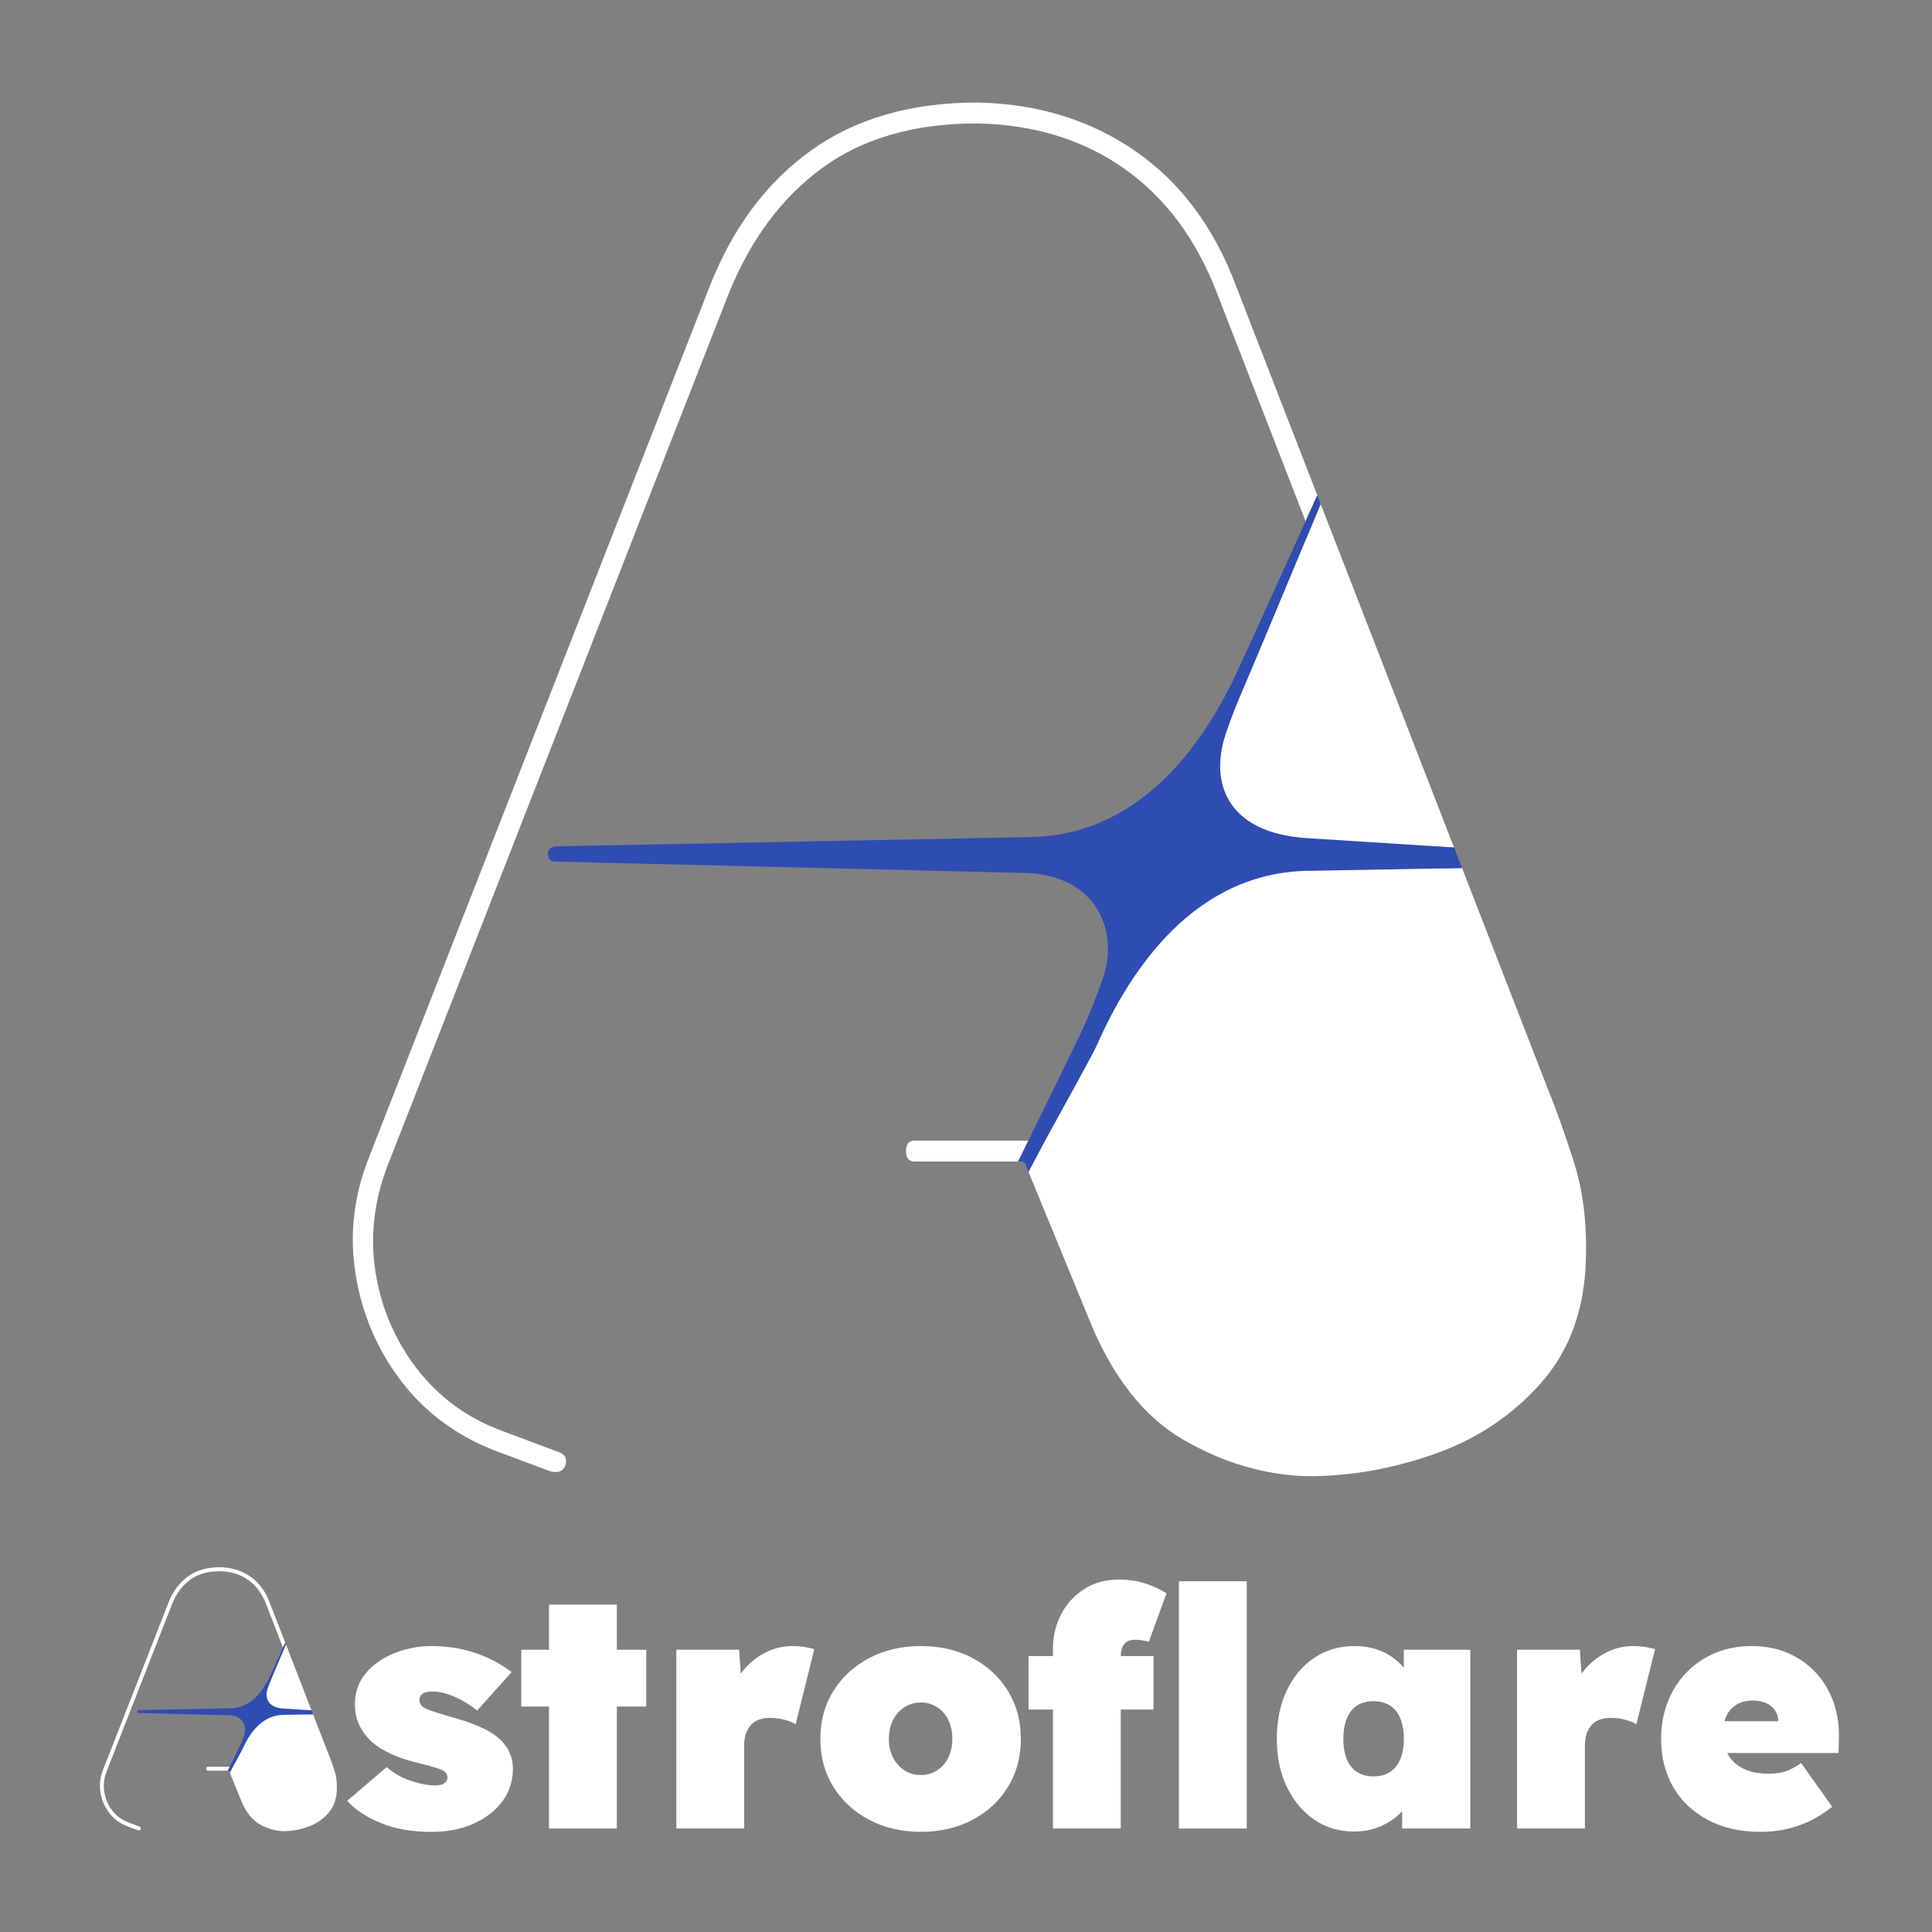 <?xml version="1.0" encoding="UTF-8"?>
<svg id="Layer_1" xmlns="http://www.w3.org/2000/svg" viewBox="0 0 1200 1200">
  <rect x="0" y="0" width="1200" height="1200" fill="#808080" stroke="none"/>
  <defs>
    <style>
      .cls-1 {
        fill: #fff;
      }

      .cls-2 {
        fill: #2f4cb3;
      }
    </style>
  </defs>
  <g>
    <path class="cls-1" d="M568.12,708.49c-3.6,0-5.39,2.15-5.39,6.48s1.79,6.48,5.39,6.48h64.23c1.61-3.24,3.82-7.73,6.39-12.96h-70.62Z"/>
    <path class="cls-1" d="M820.3,313.04c-2.2,5.27-4.56,10.93-7.02,16.83l-57.41,127.37c-4.53,23.8-4.34,39.67,3.59,50.62,7.93,10.96,27.2,16.06,48.92,17.57,21.72,1.51,80.86.08,80.86.08,2.4.16,4.82.31,7.27.47,2.18.14,4.41.29,6.63.43l-82.85-213.37Z"/>
    <path class="cls-1" d="M767.94,178.17c-13.68-36.73-34.56-64.81-62.64-84.25-28.08-19.44-60.85-29.52-98.28-30.24-41.05,0-75.44,9.91-103.15,29.7-27.72,19.81-48.79,48.06-63.18,84.79l-211.69,541.11c-9.37,23.76-12.07,47.9-8.1,72.37,3.95,24.49,13.31,46.44,28.08,65.88,14.75,19.45,34.02,33.85,57.78,43.21l34.57,12.96c5.03,1.44,8.27.36,9.72-3.24,1.44-4.32,0-7.19-4.32-8.64l-34.56-12.96c-21.61-7.92-39.25-20.69-52.93-38.34-13.68-17.64-22.33-37.62-25.92-59.95-3.61-22.31-1.08-44.64,7.57-66.96L452.56,182.49c13.67-33.83,33.11-59.94,58.33-78.3,25.19-18.36,57.23-27.54,96.13-27.54,35.26.73,65.69,10.09,91.27,28.08,25.55,18,44.81,43.93,57.78,77.76l54.85,141.28c2.58-5.7,5.03-11.13,7.29-16.14l-50.26-129.45Z"/>
    <path class="cls-1" d="M977.47,721.44c-5.77-17.99-11.16-33.11-16.2-45.36l-53.16-136.92-7.16.13-6.31.11-92.87-6.24c-38.91-1.51-84.25,33.06-101.81,66.68-17.57,33.62-53.08,112.8-53.08,112.8-3.21,5.93-6.02,11.2-8.07,15.21l37.32,90.78c14.4,36.02,34.03,61.21,58.86,75.61,24.85,14.39,50.58,21.95,77.23,22.68,26.63,0,53.09-4.69,79.38-14.04,26.28-9.35,48.23-24.12,65.88-44.28,17.64-20.15,26.82-45.72,27.54-76.68.72-22.31-1.8-42.48-7.56-60.49Z"/>
    <path class="cls-2" d="M646.88,712.66c12.67-23.4,31.58-57.03,34.7-64.1,20.49-46.39,60.95-107.7,132.84-107.7l80.22-1.45,13.46-.24-4.95-12.76-13.91-.9c-35.12-2.27-63.7-4.1-76.9-4.9-50.99-3.08-61.01-35.13-51-64.79,2.74-8.11,6.37-17.87,11.02-28.38,3.11-7.03,24.25-57.61,40.91-97.57l7.02-16.83-2.1-5.41-7.29,16.14c-17.74,39.26-41.18,90.97-45.58,99.9-21.86,44.42-61.4,96.28-127.52,96.28l-291.33,5.71s-6.17-.51-6.17,4.8,4.99,4.7,4.99,4.7l288.93,6.99c45.94,0,61.01,35.13,51,64.79-3.45,10.22-8.31,23.04-14.86,36.7-1.55,3.24-20.09,41.35-31.63,64.85l-6.39,12.96s3.35-.21,4.08.62,2.38,5.8,2.38,5.8c0,0,6.88-13.01,8.07-15.21Z"/>
  </g>
  <g>
    <g>
      <path class="cls-1" d="M129.13,1097.33c-.69,0-1.04.41-1.04,1.24s.34,1.25,1.04,1.25h12.34c.31-.62.73-1.49,1.23-2.49h-13.57Z"/>
      <path class="cls-1" d="M177.59,1021.34c-.42,1.01-.88,2.1-1.35,3.24l-11.03,24.48c-.87,4.57-.83,7.62.69,9.73,1.52,2.11,5.23,3.09,9.4,3.38,4.17.29,15.54.02,15.54.02.46.03.93.06,1.4.09.42.03.85.05,1.27.08l-15.92-41Z"/>
      <path class="cls-1" d="M167.53,995.42c-2.63-7.06-6.64-12.45-12.04-16.19-5.4-3.74-11.69-5.67-18.89-5.81-7.89,0-14.5,1.9-19.82,5.71-5.33,3.81-9.38,9.24-12.14,16.29l-40.68,103.98c-1.8,4.57-2.32,9.2-1.56,13.91.76,4.71,2.56,8.92,5.4,12.66,2.83,3.74,6.54,6.51,11.1,8.3l6.64,2.49c.97.28,1.59.07,1.87-.62.28-.83,0-1.38-.83-1.66l-6.64-2.49c-4.15-1.52-7.54-3.98-10.17-7.37-2.63-3.39-4.29-7.23-4.98-11.52-.69-4.29-.21-8.58,1.45-12.87l40.68-103.98c2.63-6.5,6.36-11.52,11.21-15.05,4.84-3.53,11-5.29,18.47-5.29,6.78.14,12.62,1.94,17.54,5.4,4.91,3.46,8.61,8.44,11.1,14.94l10.54,27.15c.5-1.1.97-2.14,1.4-3.1l-9.66-24.88Z"/>
      <path class="cls-1" d="M207.79,1099.82c-1.11-3.46-2.15-6.36-3.11-8.72l-10.22-26.31-1.38.02-1.21.02-17.85-1.2c-7.48-.29-16.19,6.35-19.57,12.81-3.38,6.46-10.2,21.68-10.2,21.68-.62,1.14-1.16,2.15-1.55,2.92l7.17,17.44c2.77,6.92,6.54,11.76,11.31,14.53,4.77,2.77,9.72,4.22,14.84,4.36,5.12,0,10.2-.9,15.26-2.7,5.05-1.8,9.27-4.63,12.66-8.51,3.39-3.87,5.15-8.79,5.29-14.74.14-4.29-.35-8.16-1.45-11.62Z"/>
      <path class="cls-2" d="M144.26,1098.13c2.44-4.5,6.07-10.96,6.67-12.32,3.94-8.91,11.71-20.7,25.53-20.7l15.41-.28,2.59-.05-.95-2.45-2.67-.17c-6.75-.44-12.24-.79-14.78-.94-9.8-.59-11.72-6.75-9.8-12.45.53-1.56,1.22-3.43,2.12-5.45.6-1.35,4.66-11.07,7.86-18.75l1.35-3.24-.4-1.04-1.4,3.1c-3.41,7.54-7.91,17.48-8.76,19.2-4.2,8.54-11.8,18.5-24.5,18.5l-55.98,1.1s-1.19-.1-1.19.92.96.9.96.9l55.52,1.34c8.83,0,11.72,6.75,9.8,12.45-.66,1.96-1.6,4.43-2.85,7.05-.3.62-3.86,7.95-6.08,12.46l-1.23,2.49s.64-.04.78.12.46,1.12.46,1.12c0,0,1.32-2.5,1.55-2.92Z"/>
    </g>
    <g>
      <path class="cls-1" d="M312.36,1082.17c-2.91-3.18-6.75-5.95-11.52-8.3-4.77-2.35-10.27-4.43-16.5-6.23-5.81-1.66-10.21-2.97-13.18-3.94-2.98-.97-5.09-1.73-6.33-2.28-1.52-.69-2.63-1.52-3.32-2.49-.69-.97-1.04-2-1.04-3.11,0-.83.17-1.56.52-2.18.34-.62.86-1.17,1.56-1.66.69-.48,1.56-.83,2.59-1.04,1.04-.21,2.32-.31,3.84-.31,2.91,0,6.05.59,9.44,1.76,3.39,1.18,6.64,2.67,9.76,4.46,3.11,1.8,5.84,3.67,8.2,5.6l21.38-23.87c-4.29-3.32-9.03-6.19-14.22-8.61-5.19-2.42-10.72-4.29-16.6-5.6-5.88-1.31-12.21-1.97-18.99-1.97-5.95,0-11.76.83-17.43,2.49-5.67,1.66-10.79,4.05-15.36,7.16-4.57,3.11-8.17,6.88-10.79,11.31-2.63,4.43-3.94,9.48-3.94,15.15,0,4.85.93,9.2,2.8,13.08,1.87,3.88,4.46,7.34,7.78,10.38,3.18,2.77,7.02,5.19,11.52,7.26,4.49,2.08,9.44,3.81,14.84,5.19,4.57,1.11,8.27,2.07,11.1,2.91,2.83.83,4.88,1.52,6.12,2.08,2.21.97,3.32,2.49,3.32,4.57,0,.83-.18,1.52-.52,2.08-.35.55-.83,1.07-1.45,1.56-.62.49-1.45.83-2.49,1.04-1.04.21-2.25.31-3.63.31-3.88,0-8.68-.93-14.42-2.8-5.74-1.87-10.83-4.74-15.26-8.61l-24.49,20.96c4.98,5.54,11.93,10.14,20.86,13.8,8.92,3.66,19.41,5.5,31.44,5.5,9.82,0,18.54-1.7,26.15-5.09,7.61-3.39,13.59-8.02,17.95-13.91,4.36-5.88,6.54-12.63,6.54-20.24,0-3.18-.55-6.15-1.66-8.92-1.11-2.77-2.63-5.26-4.57-7.47Z"/>
      <polygon class="cls-1" points="383.14 996.66 341 996.66 341 1024.68 323.78 1024.68 323.78 1059.96 341 1059.96 341 1135.72 383.14 1135.72 383.14 1059.96 401.4 1059.96 401.4 1024.68 383.14 1024.68 383.14 996.66"/>
      <path class="cls-1" d="M492.31,1022.39c-6.23,0-12.07,1.45-17.54,4.36-5.47,2.91-10.14,6.88-14.01,11.93-.23.29-.44.6-.66.9l-1-14.91h-39.02v111.04h42.13v-51.47c0-2.77.34-5.19,1.04-7.26.69-2.08,1.69-3.87,3.01-5.4,1.31-1.52,2.97-2.66,4.98-3.42,2-.76,4.25-1.14,6.75-1.14,3.46,0,6.67.42,9.65,1.25,2.97.83,5.15,1.73,6.54,2.7l11.62-46.7c-2.08-.55-4.22-1-6.43-1.35-2.21-.34-4.57-.52-7.06-.52Z"/>
      <path class="cls-1" d="M604.08,1029.87c-9.34-4.98-20.03-7.47-32.07-7.47s-22.76,2.49-32.17,7.47c-9.41,4.98-16.81,11.8-22.21,20.44-5.4,8.65-8.1,18.58-8.1,29.78s2.7,21.14,8.1,29.78c5.4,8.65,12.8,15.46,22.21,20.44,9.41,4.98,20.13,7.47,32.17,7.47s22.73-2.49,32.07-7.47,16.67-11.8,22-20.44c5.33-8.65,7.99-18.58,7.99-29.78s-2.67-21.14-7.99-29.78c-5.33-8.65-12.66-15.46-22-20.44ZM589.03,1091.61c-1.66,3.39-3.98,6.06-6.95,7.99-2.98,1.94-6.33,2.91-10.07,2.91s-7.3-.97-10.27-2.91c-2.98-1.94-5.33-4.6-7.06-7.99-1.73-3.39-2.59-7.23-2.59-11.52s.86-8.34,2.59-11.73c1.73-3.39,4.08-6.05,7.06-7.99,2.97-1.94,6.4-2.91,10.27-2.91s7.09.97,10.07,2.91c2.97,1.94,5.29,4.6,6.95,7.99,1.66,3.39,2.49,7.3,2.49,11.73s-.83,8.13-2.49,11.52Z"/>
      <rect class="cls-1" x="732.24" y="982.13" width="42.13" height="153.59"/>
      <path class="cls-1" d="M699.97,1019.7c1.31-.83,3.08-1.25,5.29-1.25.97,0,2.14.1,3.53.31,1.38.21,2.97.52,4.77.93l11-30.1c-4.29-2.63-8.86-4.7-13.7-6.23-4.85-1.52-10.1-2.28-15.77-2.28-8.3,0-15.53,1.97-21.69,5.92-6.16,3.94-10.93,9.17-14.32,15.67-3.39,6.51-5.09,13.7-5.09,21.59v4.36h-15.15v33.21h15.15v73.89h42.13v-73.89h20.34v-33.21h-20.32c.05-2.07.35-3.85.91-5.29.62-1.59,1.59-2.8,2.91-3.63Z"/>
      <path class="cls-1" d="M871.93,1035.81c-1.76-2.01-3.68-3.86-5.81-5.53-3.19-2.49-6.85-4.43-11-5.81-4.15-1.38-8.72-2.07-13.7-2.07-9.55,0-17.95,2.46-25.22,7.37-7.26,4.91-12.94,11.69-17.02,20.34-4.08,8.65-6.12,18.65-6.12,29.99s2.08,21.14,6.23,29.78c4.15,8.65,9.82,15.43,17.02,20.34,7.19,4.91,15.43,7.37,24.7,7.37,4.98,0,9.55-.73,13.7-2.18,4.15-1.45,7.89-3.42,11.21-5.92,1.8-1.35,3.45-2.85,4.98-4.48v10.71h42.34v-111.04h-41.3v11.13ZM869.75,1092.75c-1.45,3.46-3.6,6.09-6.43,7.89-2.84,1.8-6.26,2.7-10.27,2.7s-7.4-.9-10.17-2.7c-2.77-1.8-4.88-4.43-6.33-7.89-1.45-3.46-2.18-7.68-2.18-12.66s.73-9.24,2.18-12.77c1.45-3.53,3.56-6.19,6.33-7.99,2.77-1.8,6.16-2.7,10.17-2.7s7.44.9,10.27,2.7c2.83,1.8,4.98,4.46,6.43,7.99,1.45,3.53,2.18,7.78,2.18,12.77s-.73,9.2-2.18,12.66Z"/>
      <path class="cls-1" d="M1014.52,1022.39c-6.23,0-12.07,1.45-17.54,4.36-5.47,2.91-10.14,6.88-14.01,11.93-.23.29-.44.6-.66.9l-1.01-14.91h-39.02v111.04h42.13v-51.47c0-2.77.34-5.19,1.04-7.26.69-2.08,1.69-3.87,3.01-5.4,1.31-1.52,2.97-2.66,4.98-3.42,2-.76,4.25-1.14,6.75-1.14,3.46,0,6.67.42,9.65,1.25,2.97.83,5.15,1.73,6.54,2.7l11.62-46.7c-2.08-.55-4.22-1-6.43-1.35-2.21-.34-4.57-.52-7.06-.52Z"/>
      <path class="cls-1" d="M1138.74,1057.06c-2.56-7.06-6.26-13.18-11.11-18.37-4.84-5.19-10.62-9.2-17.33-12.04-6.71-2.83-14.15-4.25-22.31-4.25s-15.67,1.42-22.52,4.25c-6.85,2.84-12.8,6.85-17.85,12.04-5.05,5.19-8.96,11.31-11.73,18.37-2.77,7.06-4.15,14.74-4.15,23.04,0,11.21,2.49,21.14,7.47,29.78,4.98,8.65,12.11,15.46,21.38,20.44,9.27,4.98,20.34,7.47,33.21,7.47,4.98,0,9.86-.49,14.63-1.45s9.62-2.56,14.53-4.77c4.91-2.21,9.93-5.32,15.05-9.34l-19.3-27.19c-3.32,2.35-6.47,4.05-9.44,5.09-2.98,1.04-6.54,1.56-10.69,1.56-6.23,0-11.45-1.04-15.67-3.11-4.22-2.08-7.4-4.98-9.55-8.72-.19-.34-.37-.69-.55-1.04h69.14l.21-8.72c.27-8.3-.87-15.98-3.42-23.04ZM1078.65,1058.72c2.77-1.66,6.15-2.49,10.17-2.49,3.18,0,5.95.55,8.3,1.66,2.35,1.11,4.18,2.67,5.5,4.67,1.24,1.9,1.88,4.09,1.94,6.54h-33.44c.32-1.17.7-2.29,1.19-3.32,1.45-3.04,3.56-5.4,6.33-7.06Z"/>
    </g>
  </g>
</svg>